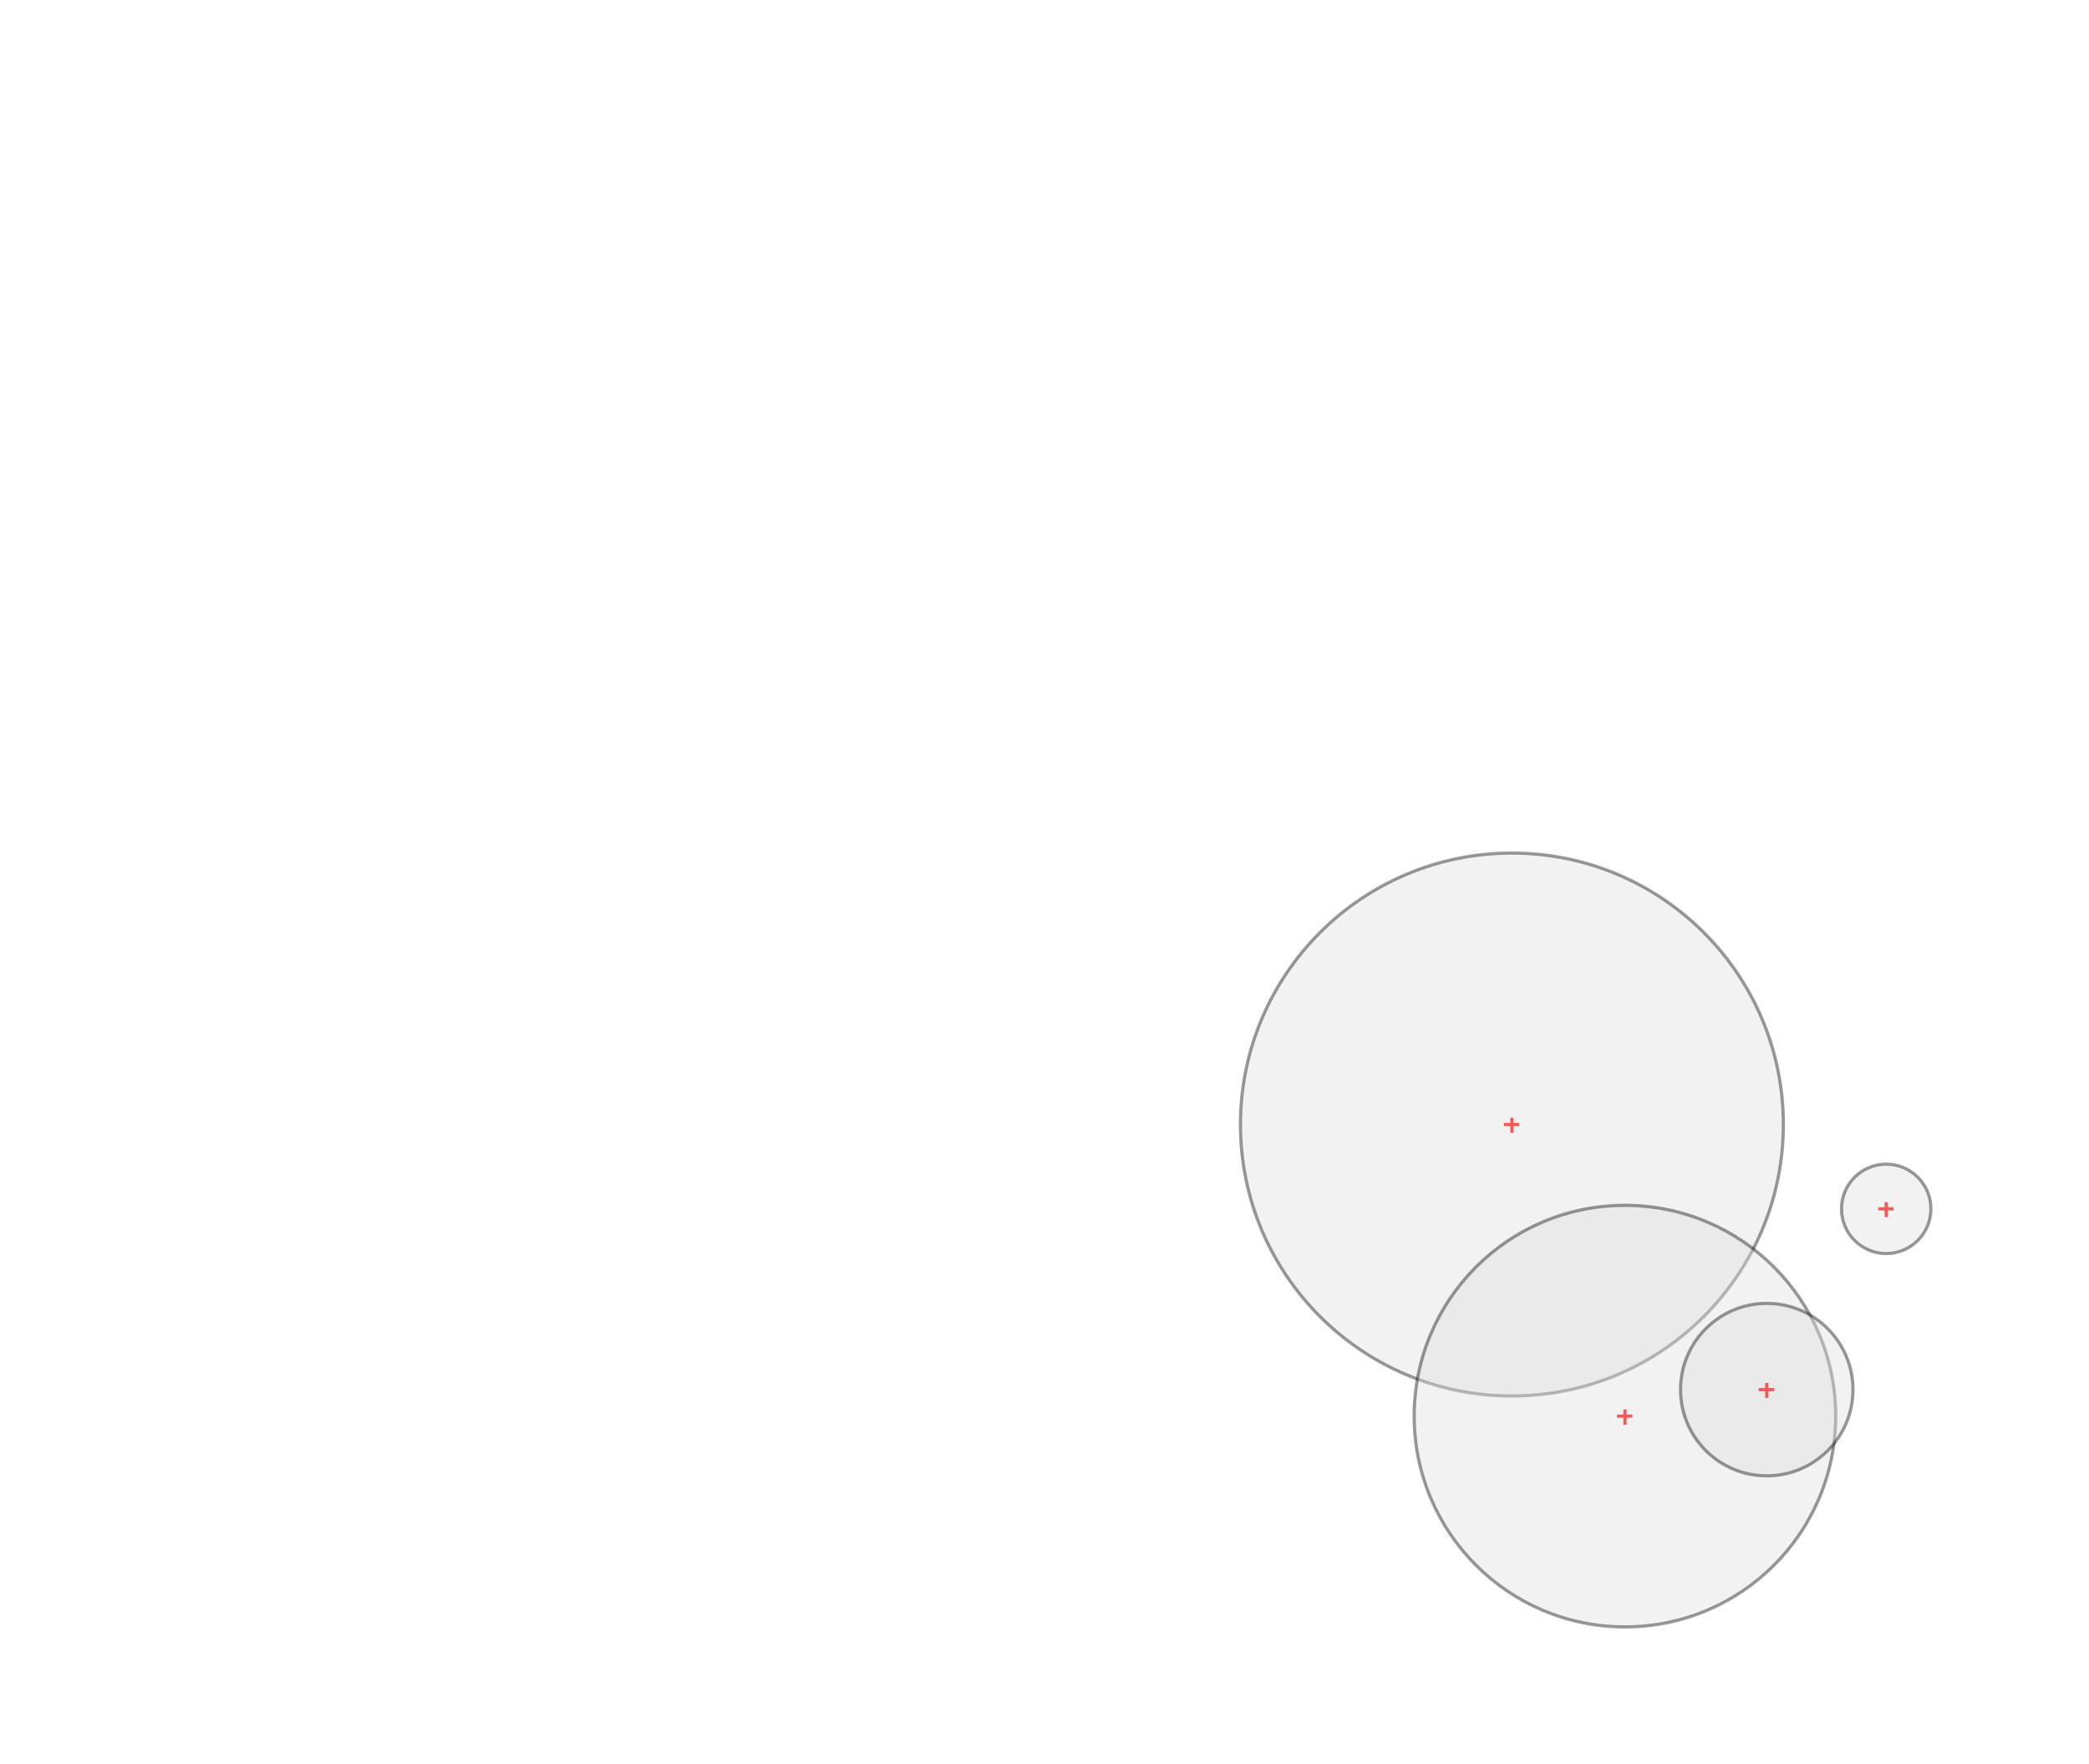 <?xml version="1.0" encoding="UTF-8"?>
<svg xmlns="http://www.w3.org/2000/svg" xmlns:xlink="http://www.w3.org/1999/xlink" version="1.1" x="0px" y="0px" viewBox="0 0 654.1 552.3" style="enable-background:new 0 0 654.1 552.3;" xml:space="preserve">
<style type="text/css">
	.st0{fill:#DFDFDF;stroke:#000000;opacity:0.4;pointer-events:all;}
	.st0:hover{fill: rgb(150,250,250) !important;}
	.st2{fill:none;stroke:#FF0000;}
</style>
<!-- Faktor 1.7 -->
<a xlink:href="../pages/toc.html?collection=editions&amp;filterstring=A" xlink:title="Verträge von Aachen"><g><!-- A -->
	<line class="st2" x1="473.4" y1="350" x2="473.4" y2="354.7"/>
	<line class="st2" x1="470.9" y1="352.1" x2="475.7" y2="352.1"/>
	<circle class="st0" cx="473.4" cy="352.1" r="85"/>
</g></a>
<a xlink:href="../pages/toc.html?collection=editions&amp;filterstring=T" xlink:title="Verträge von Troppau"><g><!-- T -->
	<line class="st2" x1="590.6" y1="376.4" x2="590.6" y2="381.1"/>
	<line class="st2" x1="588.1" y1="378.5" x2="592.9" y2="378.5"/>
	<circle class="st0" cx="590.6" cy="378.5" r="14"/>
</g></a>
<a xlink:href="../pages/toc.html?collection=editions&amp;filterstring=V" xlink:title="Verträge von Verona"><g><!-- V -->
	<line class="st2" x1="508.8" y1="441.3" x2="508.8" y2="446.1"/>
	<line class="st2" x1="506.3" y1="443.4" x2="511.1" y2="443.4"/>
	<circle class="st0" cx="508.8" cy="443.4" r="66"/>
</g></a>
<a xlink:href="../pages/toc.html?collection=editions&amp;filterstring=L" xlink:title="Verträge von Laibach"><g><!-- L -->
	<line class="st2" x1="553.2" y1="433" x2="553.2" y2="437.7"/>
	<line class="st2" x1="550.7" y1="435.1" x2="555.5" y2="435.1"/>
	<circle class="st0" cx="553.2" cy="435.1" r="27"/>
</g></a>
</svg>
